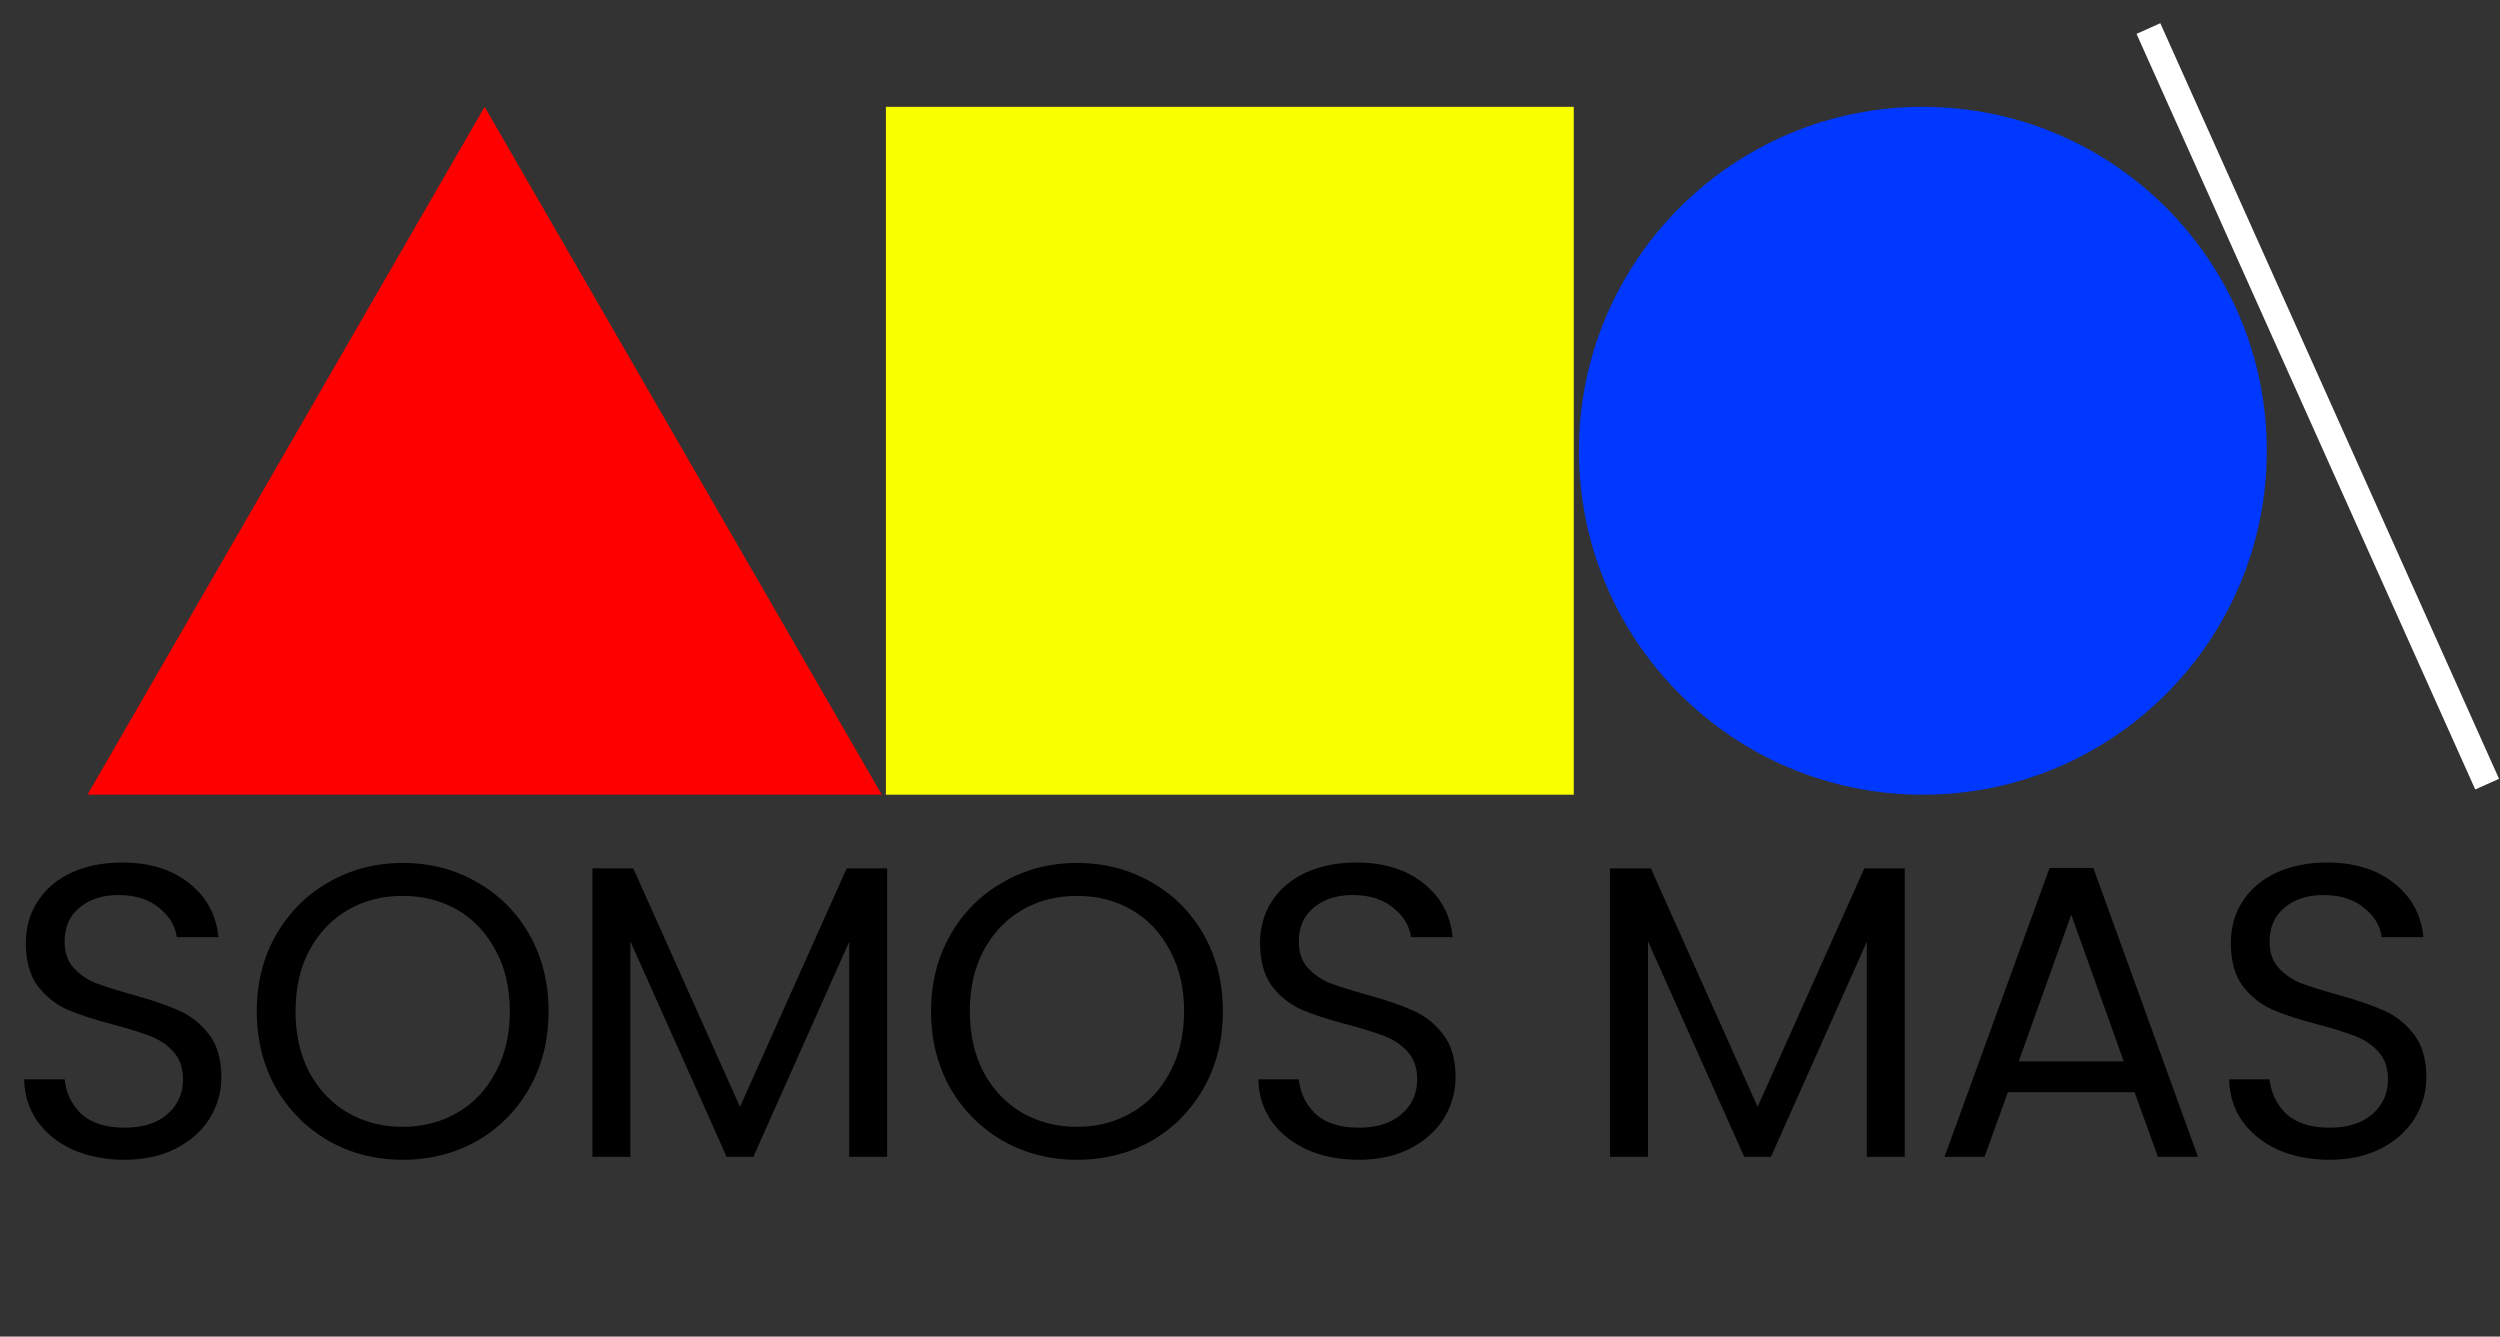 <svg width="101" height="54" viewBox="0 0 101 54" fill="none" xmlns="http://www.w3.org/2000/svg">
<rect x="0" y="0" width="101" height="54" fill="#333333" stroke="none"/>
<path d="M5.036 46.855C4.261 46.855 3.565 46.72 2.948 46.45C2.341 46.17 1.864 45.788 1.516 45.305C1.168 44.811 0.988 44.244 0.977 43.604H2.611C2.667 44.154 2.891 44.62 3.284 45.002C3.689 45.373 4.273 45.558 5.036 45.558C5.766 45.558 6.339 45.378 6.754 45.019C7.181 44.648 7.394 44.177 7.394 43.604C7.394 43.155 7.27 42.79 7.023 42.509C6.776 42.229 6.468 42.015 6.097 41.869C5.727 41.724 5.227 41.566 4.598 41.398C3.823 41.196 3.2 40.994 2.729 40.792C2.268 40.589 1.87 40.275 1.533 39.848C1.207 39.41 1.044 38.827 1.044 38.097C1.044 37.457 1.207 36.89 1.533 36.396C1.859 35.902 2.313 35.52 2.897 35.251C3.492 34.981 4.171 34.846 4.935 34.846C6.035 34.846 6.934 35.121 7.63 35.672C8.337 36.222 8.736 36.952 8.826 37.861H7.141C7.085 37.412 6.849 37.019 6.434 36.682C6.019 36.334 5.468 36.16 4.783 36.16C4.143 36.16 3.621 36.328 3.217 36.665C2.813 36.991 2.611 37.451 2.611 38.046C2.611 38.473 2.729 38.821 2.964 39.09C3.211 39.36 3.509 39.568 3.857 39.714C4.216 39.848 4.716 40.006 5.356 40.185C6.131 40.399 6.754 40.612 7.226 40.825C7.697 41.027 8.101 41.347 8.438 41.785C8.775 42.212 8.943 42.796 8.943 43.537C8.943 44.109 8.792 44.648 8.489 45.154C8.186 45.659 7.736 46.069 7.141 46.383C6.546 46.697 5.844 46.855 5.036 46.855ZM16.268 46.855C15.179 46.855 14.185 46.602 13.287 46.097C12.389 45.58 11.676 44.867 11.148 43.958C10.632 43.037 10.374 42.004 10.374 40.859C10.374 39.714 10.632 38.686 11.148 37.777C11.676 36.856 12.389 36.143 13.287 35.638C14.185 35.121 15.179 34.863 16.268 34.863C17.369 34.863 18.368 35.121 19.266 35.638C20.164 36.143 20.872 36.85 21.388 37.76C21.905 38.669 22.163 39.702 22.163 40.859C22.163 42.015 21.905 43.048 21.388 43.958C20.872 44.867 20.164 45.58 19.266 46.097C18.368 46.602 17.369 46.855 16.268 46.855ZM16.268 45.524C17.088 45.524 17.823 45.333 18.475 44.952C19.137 44.57 19.654 44.025 20.024 43.318C20.406 42.611 20.597 41.791 20.597 40.859C20.597 39.916 20.406 39.096 20.024 38.4C19.654 37.693 19.143 37.148 18.491 36.766C17.84 36.385 17.099 36.194 16.268 36.194C15.437 36.194 14.696 36.385 14.045 36.766C13.394 37.148 12.877 37.693 12.496 38.4C12.125 39.096 11.94 39.916 11.94 40.859C11.94 41.791 12.125 42.611 12.496 43.318C12.877 44.025 13.394 44.57 14.045 44.952C14.708 45.333 15.449 45.524 16.268 45.524ZM35.841 35.082V46.737H34.308V38.046L30.435 46.737H29.357L25.466 38.029V46.737H23.934V35.082H25.584L29.896 44.716L34.207 35.082H35.841ZM43.51 46.855C42.421 46.855 41.427 46.602 40.529 46.097C39.63 45.58 38.917 44.867 38.39 43.958C37.873 43.037 37.615 42.004 37.615 40.859C37.615 39.714 37.873 38.686 38.39 37.777C38.917 36.856 39.63 36.143 40.529 35.638C41.427 35.121 42.421 34.863 43.51 34.863C44.61 34.863 45.609 35.121 46.508 35.638C47.406 36.143 48.113 36.85 48.63 37.76C49.146 38.669 49.404 39.702 49.404 40.859C49.404 42.015 49.146 43.048 48.63 43.958C48.113 44.867 47.406 45.58 46.508 46.097C45.609 46.602 44.61 46.855 43.51 46.855ZM43.51 45.524C44.329 45.524 45.065 45.333 45.716 44.952C46.379 44.57 46.895 44.025 47.266 43.318C47.647 42.611 47.838 41.791 47.838 40.859C47.838 39.916 47.647 39.096 47.266 38.4C46.895 37.693 46.384 37.148 45.733 36.766C45.082 36.385 44.341 36.194 43.51 36.194C42.679 36.194 41.938 36.385 41.287 36.766C40.635 37.148 40.119 37.693 39.737 38.4C39.367 39.096 39.181 39.916 39.181 40.859C39.181 41.791 39.367 42.611 39.737 43.318C40.119 44.025 40.635 44.57 41.287 44.952C41.949 45.333 42.69 45.524 43.51 45.524ZM54.897 46.855C54.123 46.855 53.426 46.72 52.809 46.45C52.203 46.17 51.725 45.788 51.377 45.305C51.029 44.811 50.849 44.244 50.838 43.604H52.472C52.528 44.154 52.753 44.62 53.146 45.002C53.55 45.373 54.134 45.558 54.897 45.558C55.627 45.558 56.2 45.378 56.615 45.019C57.042 44.648 57.255 44.177 57.255 43.604C57.255 43.155 57.132 42.79 56.885 42.509C56.638 42.229 56.329 42.015 55.958 41.869C55.588 41.724 55.088 41.566 54.459 41.398C53.685 41.196 53.062 40.994 52.59 40.792C52.13 40.589 51.731 40.275 51.394 39.848C51.069 39.41 50.906 38.827 50.906 38.097C50.906 37.457 51.069 36.89 51.394 36.396C51.72 35.902 52.174 35.52 52.758 35.251C53.353 34.981 54.033 34.846 54.796 34.846C55.897 34.846 56.795 35.121 57.491 35.672C58.198 36.222 58.597 36.952 58.687 37.861H57.002C56.946 37.412 56.711 37.019 56.295 36.682C55.88 36.334 55.33 36.16 54.645 36.16C54.005 36.16 53.483 36.328 53.078 36.665C52.674 36.991 52.472 37.451 52.472 38.046C52.472 38.473 52.59 38.821 52.826 39.09C53.073 39.36 53.37 39.568 53.718 39.714C54.078 39.848 54.577 40.006 55.217 40.185C55.992 40.399 56.615 40.612 57.087 40.825C57.558 41.027 57.962 41.347 58.299 41.785C58.636 42.212 58.805 42.796 58.805 43.537C58.805 44.109 58.653 44.648 58.35 45.154C58.047 45.659 57.598 46.069 57.002 46.383C56.407 46.697 55.706 46.855 54.897 46.855ZM76.952 35.082V46.737H75.42V38.046L71.546 46.737H70.468L66.578 38.029V46.737H65.045V35.082H66.695L71.007 44.716L75.319 35.082H76.952ZM86.238 44.126H81.118L80.175 46.737H78.558L82.802 35.065H84.57L88.798 46.737H87.181L86.238 44.126ZM85.8 42.88L83.678 36.952L81.556 42.88H85.8ZM94.117 46.855C93.342 46.855 92.646 46.72 92.029 46.45C91.422 46.17 90.945 45.788 90.597 45.305C90.249 44.811 90.069 44.244 90.058 43.604H91.692C91.748 44.154 91.972 44.62 92.365 45.002C92.77 45.373 93.353 45.558 94.117 45.558C94.847 45.558 95.419 45.378 95.835 45.019C96.261 44.648 96.475 44.177 96.475 43.604C96.475 43.155 96.351 42.79 96.104 42.509C95.857 42.229 95.549 42.015 95.178 41.869C94.808 41.724 94.308 41.566 93.679 41.398C92.904 41.196 92.281 40.994 91.81 40.792C91.349 40.589 90.951 40.275 90.614 39.848C90.288 39.41 90.125 38.827 90.125 38.097C90.125 37.457 90.288 36.89 90.614 36.396C90.939 35.902 91.394 35.52 91.978 35.251C92.573 34.981 93.252 34.846 94.016 34.846C95.116 34.846 96.014 35.121 96.711 35.672C97.418 36.222 97.817 36.952 97.906 37.861H96.222C96.166 37.412 95.93 37.019 95.515 36.682C95.099 36.334 94.549 36.16 93.864 36.16C93.224 36.16 92.702 36.328 92.298 36.665C91.894 36.991 91.692 37.451 91.692 38.046C91.692 38.473 91.81 38.821 92.045 39.09C92.292 39.36 92.59 39.568 92.938 39.714C93.297 39.848 93.797 40.006 94.437 40.185C95.212 40.399 95.835 40.612 96.306 40.825C96.778 41.027 97.182 41.347 97.519 41.785C97.856 42.212 98.024 42.796 98.024 43.537C98.024 44.109 97.873 44.648 97.57 45.154C97.266 45.659 96.817 46.069 96.222 46.383C95.627 46.697 94.925 46.855 94.117 46.855Z" fill="black"/>
<rect x="35.79" y="4.316" width="27.79" height="27.79" fill="#FAFF00"/>
<path d="M19.579 4.316L35.623 32.105H3.535L19.579 4.316Z" fill="#FF0000"/>
<circle cx="77.684" cy="18.211" r="13.895" fill="#0038FF"/>
<line x1="86.796" y1="1.153" x2="100.48" y2="31.679" stroke="white" stroke-width="1.053"/>
</svg>
